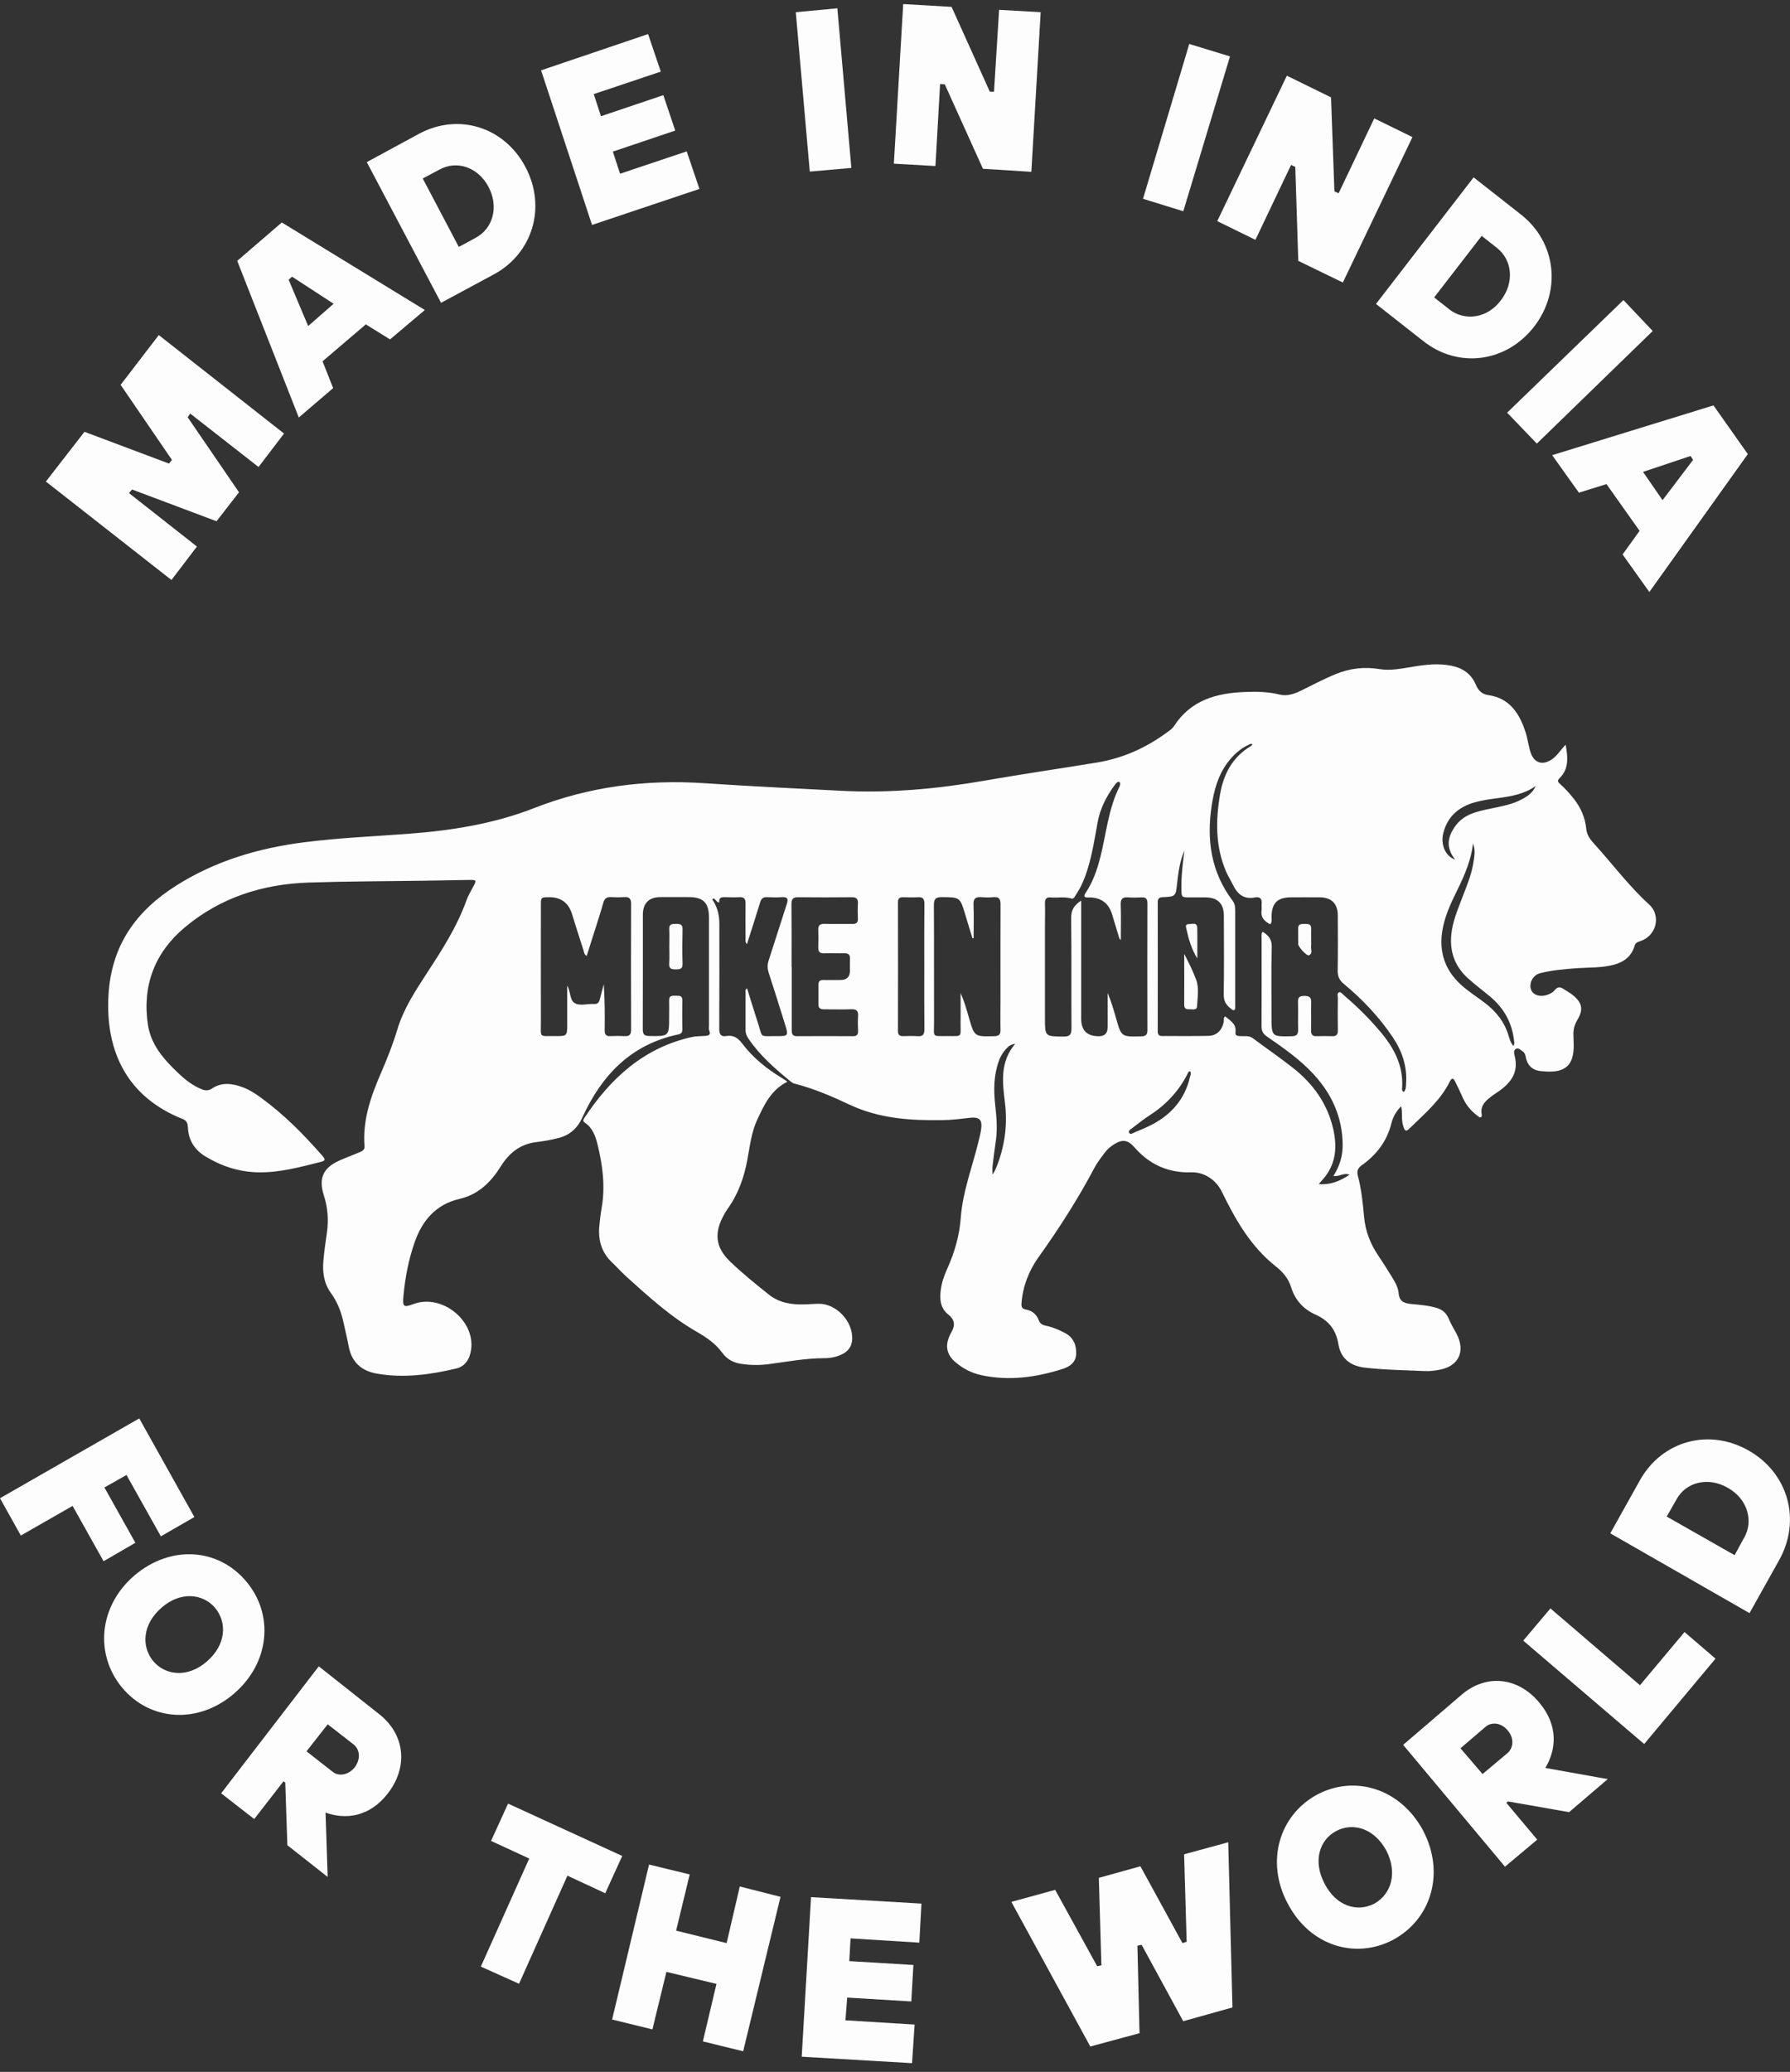 <svg width="140" height="162" viewBox="0 0 140 162" fill="none" xmlns="http://www.w3.org/2000/svg">
<rect x="0" y="0" width="140" height="162" fill="#333333" stroke="none"/>
<path d="M122.457 58.251C122.64 59.264 122.7 60.142 121.967 60.857C121.78 61.036 121.85 61.151 122.006 61.291C122.397 61.633 122.744 62.019 123.069 62.427C123.629 63.129 123.981 63.923 124.068 64.827C124.116 65.336 124.433 65.7 124.741 66.042C126.156 67.604 127.419 69.301 128.987 70.727C129.946 71.6 129.542 73.179 128.301 73.583C128.092 73.649 127.919 73.706 127.845 73.951C127.602 74.785 127.007 75.228 126.199 75.439C125.266 75.684 124.311 75.636 123.365 75.702C122.384 75.772 121.402 75.851 120.443 76.097C119.935 76.228 119.601 76.794 119.722 77.294C119.831 77.737 120.308 77.961 120.864 77.83C121.155 77.759 121.424 77.636 121.611 77.404C121.824 77.141 122.032 77.158 122.279 77.321C122.535 77.492 122.809 77.636 123.043 77.83C123.755 78.417 123.847 78.948 123.369 79.747C123.161 80.093 123.052 80.457 123.061 80.861C123.065 81.12 123.074 81.383 123.082 81.642C123.122 83.247 122.466 83.883 120.881 83.778C120.786 83.774 120.69 83.765 120.591 83.756C119.879 83.71 119.458 83.331 119.327 82.62C119.297 82.453 119.236 82.3 119.093 82.208C118.937 82.102 118.772 81.914 118.581 82.001C118.368 82.098 118.411 82.361 118.459 82.532C118.828 83.949 118.068 84.783 117.005 85.472C116.788 85.612 116.579 85.766 116.384 85.937C116.041 86.235 115.794 86.586 115.88 87.086C115.898 87.183 115.924 87.296 115.828 87.354C115.724 87.415 115.655 87.305 115.576 87.253C115.003 86.849 114.604 86.309 114.331 85.665C114.17 85.292 113.992 84.928 113.81 84.564C113.688 84.322 113.562 84.226 113.397 84.555C112.655 86.068 111.379 87.117 110.211 88.262C109.981 88.49 109.868 88.411 109.777 88.139C109.681 87.858 109.651 87.569 109.651 87.275C109.651 87.02 109.651 86.77 109.586 86.498C109.208 86.88 108.947 87.332 108.83 87.814C108.479 89.236 107.658 90.297 106.499 91.118C106.195 91.332 106.1 91.574 106.204 91.951C106.482 92.991 106.59 94.066 106.686 95.136C106.786 96.259 107.176 97.251 107.797 98.172C108.153 98.698 108.492 99.233 108.822 99.773C109.078 100.19 109.351 100.628 109.39 101.111C109.447 101.751 109.803 101.896 110.337 101.953C111.023 102.028 111.717 102.063 112.39 102.273C112.837 102.414 113.132 102.677 113.315 103.125C113.48 103.528 113.718 103.901 113.922 104.291C114.634 105.66 114.092 106.818 112.594 107.099C112.216 107.169 111.821 107.222 111.439 107.204C109.876 107.13 108.314 107.117 106.755 106.937C105.648 106.81 104.858 106.239 104.676 105.086C104.493 103.958 103.899 103.239 102.887 102.787C101.945 102.366 101.29 101.655 100.977 100.637C100.769 99.962 100.321 99.439 99.779 99.014C97.825 97.474 96.631 95.373 95.564 93.184C95.108 92.249 94.187 91.631 93.15 91.662C91.379 91.714 89.907 91.061 88.739 89.718C88.222 89.126 87.797 89.056 87.133 89.472C86.842 89.657 86.586 89.876 86.382 90.157C86.117 90.525 85.826 90.881 85.613 91.284C84.32 93.732 82.831 96.053 81.224 98.303C80.469 99.361 80 100.558 79.896 101.879C79.87 102.19 79.922 102.339 80.274 102.401C80.721 102.48 81.073 102.774 81.237 103.212C81.346 103.497 81.515 103.598 81.797 103.655C82.318 103.765 82.813 103.971 83.287 104.221C83.933 104.559 84.189 105.129 84.172 105.836C84.155 106.516 83.681 106.853 83.121 107.033C81.033 107.696 78.91 107.994 76.736 107.52C75.98 107.354 75.307 107.003 74.721 106.502C74.048 105.928 73.905 105.248 74.27 104.441C74.322 104.322 74.387 104.208 74.448 104.094C74.726 103.585 74.637 103.152 74.183 102.796C73.519 102.273 73.484 101.554 73.588 100.799C73.666 100.247 73.849 99.72 74.079 99.216C74.66 97.93 75.043 96.614 75.147 95.184C75.294 93.193 76.024 91.315 76.497 89.389C76.579 89.056 76.666 88.727 76.723 88.389C76.857 87.542 76.636 87.305 75.793 87.406C75.103 87.49 74.417 87.573 73.723 87.582C71.227 87.621 68.782 87.472 66.443 86.371C65.062 85.722 63.642 85.112 62.149 84.73C62.058 84.708 61.967 84.66 61.893 84.603C60.66 83.598 59.458 82.563 58.55 81.229C58.411 81.023 58.312 80.817 58.312 80.554C58.316 79.558 58.312 78.567 58.312 77.571C58.312 77.483 58.277 77.378 58.429 77.277C58.715 78.185 58.984 79.08 59.275 79.97C59.675 81.186 59.349 81.001 60.66 81.014C61.68 81.023 61.685 81.014 61.376 80.019C60.964 78.698 60.551 77.378 60.122 76.062C60.018 75.737 60.005 75.443 60.113 75.114C60.595 73.644 61.051 72.166 61.533 70.696C61.663 70.306 61.615 70.117 61.155 70.148C60.769 70.174 60.382 70.17 59.996 70.148C59.683 70.13 59.536 70.266 59.449 70.565C59.123 71.64 58.776 72.706 58.42 73.824C58.268 73.658 58.316 73.508 58.312 73.381C58.307 72.469 58.298 71.556 58.312 70.644C58.316 70.297 58.207 70.13 57.843 70.148C57.456 70.17 57.07 70.161 56.684 70.148C56.393 70.139 56.206 70.214 56.258 70.565C56.011 70.552 55.976 70.266 55.763 70.249C55.663 70.354 55.776 70.424 55.815 70.49C56.132 71.021 56.262 71.6 56.262 72.214C56.262 74.952 56.271 77.694 56.254 80.431C56.254 80.879 56.38 81.08 56.822 81.006C57.382 80.914 57.721 81.164 58.064 81.611C58.898 82.708 59.957 83.563 61.129 84.274C61.268 84.357 61.402 84.445 61.537 84.537C61.559 84.55 61.563 84.59 61.563 84.59C60.3 85.222 59.74 86.428 59.197 87.612C58.759 88.578 58.646 89.652 58.45 90.692C58.19 92.091 57.725 93.394 56.888 94.548C56.792 94.68 56.714 94.825 56.636 94.965C55.837 96.369 55.941 97.522 57.096 98.632C58.051 99.549 59.089 100.392 60.126 101.216C60.947 101.874 61.936 102.028 62.961 101.988C63.317 101.975 63.669 101.944 64.025 101.94C65.418 101.923 66.729 103.322 66.651 104.739C66.621 105.305 66.317 105.678 65.826 105.906C65.409 106.099 64.962 106.195 64.511 106.195C63.035 106.195 61.589 106.467 60.135 106.66C59.414 106.757 58.689 106.748 57.964 106.638C57.356 106.546 56.861 106.279 56.497 105.783C55.976 105.072 55.286 104.585 54.535 104.155C52.481 102.984 50.745 101.4 48.999 99.826C48.605 99.466 48.244 99.067 47.858 98.698C47.016 97.891 46.755 96.891 46.885 95.754C46.933 95.316 46.977 94.877 47.055 94.447C47.354 92.758 47.133 91.1 46.729 89.464C46.569 88.814 46.338 88.178 45.739 87.779C45.561 87.661 45.618 87.542 45.705 87.411C47.758 84.3 50.363 81.927 54.087 81.089C54.43 81.01 54.791 81.023 55.147 80.997C55.42 80.975 55.62 80.922 55.468 80.563C55.416 80.44 55.451 80.273 55.451 80.128C55.451 77.343 55.451 74.552 55.451 71.767C55.451 70.582 55.017 70.144 53.844 70.144C53.102 70.144 52.36 70.135 51.617 70.144C50.749 70.157 50.28 70.635 50.28 71.517C50.28 74.5 50.285 77.483 50.272 80.466C50.272 80.865 50.38 81.001 50.788 81.006C52.334 81.023 52.334 81.036 52.334 79.497C52.334 79.071 52.347 78.65 52.334 78.224C52.321 77.808 52.607 77.86 52.863 77.856C53.128 77.852 53.384 77.834 53.371 78.242C53.354 78.992 53.358 79.742 53.371 80.492C53.371 80.738 53.263 80.839 53.041 80.883C49.355 81.664 47.055 84.059 45.535 87.402C45.188 88.169 44.611 88.722 43.773 88.955C43.165 89.121 42.544 89.227 41.919 89.306C40.66 89.459 39.8 90.174 39.149 91.223C38.385 92.451 37.395 93.403 35.954 93.737C34.114 94.162 33.037 95.404 32.438 97.11C31.956 98.479 31.682 99.905 31.552 101.357C31.478 102.19 31.57 102.247 32.355 101.958C34.552 101.146 37.183 103.243 36.844 105.542C36.74 106.257 36.393 106.836 35.668 107.007C33.632 107.49 31.578 107.766 29.49 107.406C28.292 107.2 27.506 106.529 27.272 105.274C27.163 104.682 27.016 104.098 26.89 103.506C26.707 102.633 26.408 101.822 25.878 101.093C25.323 100.33 25.21 99.444 25.297 98.531C25.362 97.816 25.461 97.106 25.566 96.399C25.709 95.399 25.639 94.43 25.327 93.46C24.893 92.105 25.288 91.293 26.586 90.723C27.102 90.495 27.636 90.302 28.153 90.082C28.344 89.999 28.531 89.898 28.509 89.622C28.353 87.586 29 85.735 29.79 83.914C30.276 82.796 30.727 81.659 31.079 80.488C31.548 78.935 32.403 77.601 33.276 76.263C34.491 74.399 35.715 72.539 36.475 70.416C36.618 70.021 36.84 69.652 37.039 69.279C37.274 68.836 37.252 68.793 36.762 68.801C35.55 68.823 34.344 68.845 33.132 68.863C30.133 68.907 27.133 68.907 24.133 69.007C20.538 69.126 17.226 70.179 14.435 72.526C12.108 74.482 11.118 77.044 11.565 80.102C11.8 81.694 12.811 82.826 13.914 83.879C14.478 84.419 15.086 84.901 15.824 85.186C16.097 85.292 16.323 85.279 16.592 85.103C17.369 84.59 18.194 84.713 19.006 85.02C19.51 85.208 19.957 85.498 20.391 85.814C22.197 87.126 23.755 88.7 25.223 90.381C25.396 90.582 25.518 90.74 25.131 90.837C23.491 91.249 21.858 91.705 20.139 91.662C18.646 91.622 17.283 91.17 16.024 90.394C15.229 89.902 14.747 89.165 14.7 88.187C14.682 87.884 14.639 87.63 14.291 87.494C10.002 85.801 8.218 82.269 8.487 77.772C8.717 73.921 10.632 71.24 13.775 69.249C16.853 67.301 20.222 66.314 23.781 65.858C26.503 65.511 29.243 65.397 31.978 65.191C35.32 64.936 38.615 64.419 41.758 63.19C46.06 61.506 50.51 60.931 55.099 61.238C58.654 61.48 62.214 61.646 65.774 61.831C69.564 62.028 73.315 61.686 77.044 61.032C79.952 60.523 82.87 60.102 85.783 59.624C87.836 59.286 89.629 58.474 91.283 57.259C91.478 57.119 91.695 56.974 91.821 56.777C93.137 54.728 95.16 54.188 97.387 54.105C98.285 54.07 99.188 54.083 100.078 54.307C100.69 54.46 101.255 54.245 101.802 53.978C102.687 53.544 103.556 53.079 104.472 52.706C105.574 52.254 106.707 52.122 107.884 52.315C108.791 52.464 109.681 52.263 110.575 52.118C111.552 51.96 112.525 51.855 113.51 52.052C114.391 52.227 115.064 52.679 115.425 53.53C115.616 53.987 115.902 54.281 116.41 54.351C118.068 54.588 118.828 55.768 119.306 57.215C119.479 57.737 119.54 58.299 119.709 58.825C119.983 59.672 120.66 59.87 121.389 59.365C121.793 59.084 122.045 58.654 122.453 58.229L122.457 58.251ZM92.642 66.498C92.269 67.336 92.16 68.222 92.06 69.108C91.952 70.091 91.947 70.1 90.949 70.148C90.667 70.161 90.549 70.249 90.549 70.547C90.558 73.903 90.554 77.264 90.549 80.62C90.549 80.887 90.636 81.01 90.91 81.006C92.121 81.001 93.328 81.023 94.539 80.993C95.173 80.975 95.598 80.523 95.711 79.887C95.733 79.755 95.668 79.593 95.82 79.47C96.228 79.808 96.723 80.054 96.631 80.734C96.592 81.014 96.844 81.001 97.04 81.014C97.356 81.036 97.682 80.953 97.973 81.168C99.01 81.94 100.078 82.677 101.099 83.475C102.683 84.721 103.829 86.283 104.281 88.301C104.571 89.608 104.506 90.863 103.66 91.977C103.517 92.166 103.356 92.333 103.139 92.583C104.116 92.662 104.849 92.311 105.548 91.855C105.118 91.653 104.758 92.026 104.289 91.947C104.784 91.17 105.023 90.367 105.014 89.503C104.993 87.362 104.168 85.542 102.744 83.998C101.672 82.835 100.378 81.931 99.084 81.041C98.785 80.835 98.667 80.611 98.667 80.242C98.68 77.926 98.672 75.614 98.672 73.298C98.672 73.153 98.637 73.004 98.754 72.855C99.197 73.127 99.484 73.43 99.466 74.039C99.418 75.847 99.449 77.659 99.449 79.466C99.449 81.067 99.449 81.058 101.042 81.023C101.437 81.014 101.537 80.852 101.528 80.492C101.511 79.777 101.541 79.058 101.52 78.343C101.507 77.966 101.663 77.869 102.006 77.869C102.349 77.869 102.557 77.935 102.548 78.343C102.531 79.076 102.557 79.808 102.54 80.545C102.531 80.874 102.635 81.032 102.978 81.019C103.382 81.006 103.786 81.006 104.189 81.019C104.524 81.032 104.645 80.887 104.637 80.554C104.624 79.707 104.628 78.861 104.637 78.009C104.637 77.869 104.567 77.68 104.706 77.601C104.858 77.514 104.962 77.694 105.066 77.781C106.13 78.685 107.124 79.663 108.018 80.738C109.056 81.984 109.772 83.357 109.664 85.05C109.655 85.165 109.62 85.318 109.803 85.375C109.981 85.178 109.959 84.923 109.972 84.686C110.063 83.362 109.659 82.186 108.93 81.098C107.862 79.505 106.555 78.137 105.092 76.921C104.745 76.632 104.615 76.334 104.624 75.882C104.65 74.447 104.637 73.013 104.632 71.578C104.628 70.653 104.146 70.17 103.221 70.161C102.479 70.153 101.737 70.161 100.994 70.161C99.905 70.161 99.462 70.609 99.449 71.697C99.449 71.885 99.51 72.087 99.345 72.267C98.893 72.039 98.589 71.736 98.672 71.17C98.698 71.012 98.659 70.841 98.676 70.683C98.724 70.275 98.541 70.091 98.151 70.17C97.291 70.341 96.788 69.92 96.436 69.192C96.267 68.841 96.05 68.512 95.898 68.156C95.055 66.195 95.073 64.156 95.424 62.107C95.698 60.514 96.406 59.181 97.838 58.334C97.89 58.303 97.921 58.246 97.964 58.203C97.847 58.11 97.76 58.189 97.682 58.224C96.987 58.54 96.445 59.04 95.993 59.65C95.268 60.633 94.956 61.769 94.773 62.958C94.357 65.66 94.713 68.192 96.401 70.42C96.584 70.661 96.61 70.92 96.61 71.197C96.61 73.627 96.61 76.053 96.61 78.483C96.61 78.549 96.614 78.615 96.61 78.681C96.597 78.786 96.649 78.926 96.51 78.979C96.406 79.018 96.341 78.913 96.262 78.856C95.885 78.584 95.702 78.255 95.711 77.746C95.742 75.693 95.728 73.64 95.72 71.583C95.72 70.653 95.229 70.174 94.305 70.166C93.901 70.161 93.497 70.166 93.093 70.166C92.403 70.166 92.407 70.166 92.399 69.464C92.386 68.472 92.507 67.49 92.638 66.507L92.642 66.498ZM84.563 70.403C84.563 70.626 84.563 70.789 84.563 70.951C84.563 73.851 84.563 76.755 84.563 79.654C84.563 80.567 85.022 81.023 85.939 81.023C86.399 81.023 86.629 80.792 86.629 80.33C86.629 79.435 86.629 78.536 86.629 77.641C86.911 78.29 87.098 78.944 87.285 79.602C87.706 81.08 87.706 81.072 89.251 81.032C89.59 81.023 89.742 80.931 89.742 80.558C89.733 77.251 89.733 73.943 89.742 70.631C89.742 70.302 89.638 70.148 89.299 70.166C88.943 70.183 88.587 70.192 88.236 70.166C87.801 70.13 87.636 70.28 87.654 70.74C87.689 71.64 87.662 72.539 87.662 73.504C87.584 73.416 87.554 73.394 87.545 73.368C87.354 72.745 87.168 72.122 86.981 71.499C86.72 70.628 86.134 70.185 85.223 70.17C85.192 70.17 85.158 70.17 85.127 70.17C84.78 70.192 84.732 70.073 84.927 69.784C85.492 68.933 85.817 67.981 86.065 66.998C86.529 65.156 86.69 63.23 87.558 61.501C87.615 61.387 87.645 61.256 87.558 61.129C87.363 61.111 87.276 61.265 87.181 61.387C86.529 62.273 86.034 63.239 85.839 64.335C85.622 65.555 85.427 66.779 85.062 67.963C84.841 68.683 84.554 69.372 84.129 69.995C84.046 70.117 83.99 70.315 83.773 70.249C83.252 70.091 82.718 70.218 82.188 70.17C81.815 70.135 81.715 70.31 81.728 70.661C81.75 71.223 81.728 71.784 81.728 72.346C81.728 74.759 81.728 77.171 81.728 79.584C81.728 81.05 81.728 81.032 83.165 81.05C83.647 81.054 83.807 80.914 83.803 80.413C83.781 77.544 83.816 74.675 83.777 71.806C83.768 71.166 84.003 70.767 84.567 70.42L84.563 70.403ZM45.891 74.741C45.67 74.627 45.683 74.443 45.635 74.298C45.327 73.355 45.032 72.407 44.736 71.46C44.462 70.585 43.868 70.15 42.957 70.153C42.31 70.153 42.305 70.153 42.305 70.797C42.305 73.829 42.297 76.86 42.305 79.891C42.305 81.186 42.136 80.997 43.399 81.01C44.363 81.019 44.363 81.01 44.363 80.023C44.363 79.036 44.363 78.049 44.363 77.066C44.637 77.514 44.55 78.176 44.932 78.422C45.336 78.681 45.939 78.47 46.451 78.501C46.733 78.518 46.855 78.391 46.916 78.128C47.007 77.737 47.12 77.351 47.224 76.961C47.298 78.154 47.311 79.339 47.293 80.523C47.289 80.874 47.385 81.036 47.754 81.014C48.123 80.993 48.496 80.993 48.865 81.014C49.251 81.036 49.36 80.87 49.36 80.497C49.351 77.22 49.347 73.943 49.36 70.666C49.36 70.249 49.204 70.117 48.822 70.144C48.483 70.166 48.144 70.166 47.806 70.144C47.463 70.122 47.28 70.24 47.185 70.591C46.981 71.328 46.738 72.052 46.508 72.785C46.304 73.43 46.1 74.074 45.891 74.732V74.741ZM76.154 73.35C76.124 73.355 76.089 73.364 76.058 73.368C75.872 72.754 75.685 72.14 75.498 71.526C75.086 70.144 75.086 70.161 73.671 70.144C73.184 70.139 73.041 70.284 73.041 70.78C73.063 73.829 73.041 76.878 73.054 79.922C73.054 81.142 72.85 81.006 74.131 81.01C75.307 81.01 75.116 81.111 75.129 79.988C75.138 79.207 75.129 78.422 75.129 77.641C75.412 78.273 75.594 78.913 75.776 79.554C76.21 81.067 76.21 81.058 77.769 81.019C78.116 81.01 78.259 80.9 78.251 80.536C78.233 79.738 78.251 78.939 78.251 78.141C78.251 75.662 78.242 73.184 78.255 70.71C78.255 70.288 78.133 70.109 77.704 70.148C77.382 70.179 77.057 70.174 76.736 70.148C76.31 70.117 76.124 70.249 76.141 70.718C76.176 71.591 76.15 72.469 76.15 73.342L76.154 73.35ZM61.923 75.575C61.923 77.22 61.923 78.865 61.923 80.51C61.923 80.799 61.949 81.019 62.327 81.019C63.794 81.01 65.262 81.01 66.725 81.019C67.016 81.019 67.124 80.887 67.111 80.602C67.098 80.229 67.085 79.852 67.111 79.479C67.146 79.062 67.011 78.896 66.573 78.913C65.865 78.944 65.153 78.913 64.446 78.918C64.181 78.918 64.007 78.834 64.011 78.536C64.011 78.014 64.011 77.492 64.011 76.974C64.011 76.742 64.124 76.623 64.372 76.628C64.823 76.636 65.275 76.628 65.726 76.628C66.227 76.628 66.477 76.382 66.477 75.891C66.477 75.579 66.464 75.272 66.477 74.96C66.495 74.64 66.347 74.531 66.043 74.535C65.513 74.548 64.98 74.522 64.45 74.539C64.107 74.552 63.99 74.403 63.998 74.074C64.011 73.618 64.016 73.162 63.998 72.706C63.985 72.337 64.146 72.228 64.493 72.236C65.218 72.254 65.943 72.236 66.668 72.245C66.972 72.249 67.111 72.14 67.098 71.82C67.081 71.429 67.076 71.039 67.098 70.648C67.124 70.249 66.946 70.148 66.586 70.153C65.201 70.166 63.812 70.17 62.427 70.153C62.028 70.148 61.897 70.293 61.902 70.692C61.919 72.32 61.91 73.947 61.91 75.579L61.923 75.575ZM72.29 75.645C72.29 73.987 72.281 72.324 72.299 70.666C72.299 70.284 72.182 70.13 71.8 70.153C71.413 70.174 71.027 70.166 70.641 70.153C70.367 70.148 70.232 70.236 70.232 70.543C70.241 73.894 70.241 77.246 70.232 80.602C70.232 80.892 70.332 81.019 70.623 81.014C71.01 81.006 71.396 80.993 71.782 81.019C72.19 81.045 72.303 80.865 72.299 80.475C72.281 78.865 72.29 77.251 72.29 75.641V75.645ZM118.377 81.795C118.416 81.651 118.442 81.607 118.437 81.558C118.433 81.444 118.416 81.33 118.398 81.221C118.216 79.883 117.586 78.799 116.566 77.939C115.985 77.452 115.372 76.996 114.808 76.487C113.788 75.566 113.367 74.408 113.514 73.026C113.619 72.056 113.992 71.17 114.331 70.275C114.678 69.363 115.073 68.468 115.229 67.494C115.312 66.99 115.416 66.476 115.207 65.959C115.064 67.226 114.574 68.367 114.031 69.486C113.588 70.389 113.141 71.297 112.907 72.289C112.468 74.114 112.855 75.706 114.265 76.996C114.843 77.522 115.503 77.935 116.119 78.404C116.996 79.067 117.656 79.883 117.982 80.953C118.064 81.221 118.125 81.51 118.377 81.795ZM113.81 67.213C113.046 66.252 113.232 65.41 113.827 64.585C114.14 64.151 114.552 63.849 115.038 63.647C115.533 63.441 116.058 63.335 116.579 63.225C117.417 63.05 118.264 62.905 119.028 62.497C119.475 62.26 119.892 61.971 120.109 61.458C119.214 62.098 118.181 62.265 117.148 62.405C116.558 62.484 115.963 62.563 115.39 62.721C114.135 63.063 113.232 63.8 112.889 65.116C112.655 66.011 113.028 66.946 113.814 67.213H113.81ZM79.392 81.615C79.036 81.664 78.85 81.839 78.68 82.023C78.437 82.287 78.255 82.594 78.129 82.936C77.717 84.068 77.708 85.235 77.838 86.41C77.938 87.319 78.021 88.222 77.895 89.135C77.799 89.81 77.708 90.49 77.63 91.166C77.604 91.389 77.63 91.618 77.63 91.846C77.843 91.521 77.96 91.201 78.077 90.881C78.624 89.354 78.798 87.805 78.594 86.174C78.403 84.625 78.203 83.015 79.401 81.615H79.392ZM93.08 83.748C92.928 83.791 92.898 83.932 92.841 84.041C92.143 85.384 91.14 86.428 89.872 87.235C89.412 87.529 88.982 87.88 88.548 88.213C88.431 88.305 88.209 88.411 88.318 88.582C88.418 88.74 88.618 88.595 88.756 88.534C89.23 88.332 89.712 88.139 90.163 87.898C91.643 87.108 92.659 85.928 93.059 84.256C93.098 84.09 93.189 83.927 93.076 83.748H93.08Z" fill="#FDFDFE"/>
<path d="M52.346 74.018C52.346 73.561 52.364 73.105 52.342 72.653C52.32 72.224 52.581 72.246 52.871 72.237C53.18 72.232 53.397 72.263 53.384 72.671C53.362 73.561 53.358 74.457 53.384 75.351C53.397 75.759 53.188 75.794 52.876 75.794C52.55 75.794 52.307 75.772 52.337 75.334C52.368 74.9 52.346 74.457 52.346 74.018Z" fill="#FDFDFE"/>
<path d="M92.62 74.583C92.972 75.267 93.302 75.921 93.553 76.601C93.797 77.259 93.658 77.987 93.623 78.68C93.606 79.027 93.25 78.9 93.028 78.913C92.807 78.926 92.616 78.878 92.62 78.575C92.629 77.246 92.62 75.917 92.62 74.587V74.583Z" fill="#FDFDFE"/>
<path d="M102.544 73.53C102.544 73.662 102.561 73.793 102.544 73.916C102.496 74.179 102.709 74.526 102.383 74.692C102.218 74.776 101.541 74.052 101.537 73.815C101.528 73.412 101.541 73.008 101.532 72.6C101.524 72.227 101.771 72.245 102.019 72.245C102.275 72.245 102.557 72.201 102.548 72.609C102.54 72.916 102.548 73.223 102.548 73.53H102.544Z" fill="#FDFDFE"/>
<path d="M93.644 74.939C93.201 74.228 92.971 73.46 92.798 72.671C92.759 72.487 92.663 72.245 92.989 72.254C93.236 72.263 93.631 72.074 93.64 72.566C93.657 73.355 93.644 74.145 93.644 74.934V74.939Z" fill="#FDFDFE"/>
<path d="M10.888 110.898L15.203 118.615L12.581 120.124L9.894 115.329L8.166 116.303L10.588 120.629L8.101 122.072L5.678 117.746L1.628 120.063L0 117.145L10.888 110.907V110.898Z" fill="#FDFDFE"/>
<path d="M10.523 123.177C13.379 120.76 17.095 121.063 19.253 123.647C21.445 126.231 21.111 130.021 18.289 132.434C15.467 134.851 11.717 134.548 9.559 131.964C7.401 129.38 7.701 125.59 10.523 123.177ZM16.166 129.92C17.66 128.643 17.794 126.902 16.831 125.726C15.867 124.585 14.109 124.419 12.65 125.691C11.157 126.968 11.022 128.709 11.986 129.885C12.95 131.025 14.708 131.192 16.166 129.92Z" fill="#FDFDFE"/>
<path d="M24.932 130.289L29.677 134.044C31.635 135.588 31.969 138.102 30.341 140.217C28.913 142.064 27.055 142.296 25.462 141.726L25.627 146.758L22.475 144.275L22.31 139.379L22.175 139.278L19.883 142.23L17.296 140.217L24.932 130.289ZM26.026 138.541C26.491 138.909 27.255 138.808 27.754 138.172C28.218 137.536 28.153 136.795 27.654 136.396L25.631 134.821L23.973 136.935L26.03 138.545L26.026 138.541Z" fill="#FDFDFE"/>
<path d="M41.394 145.318L38.407 143.941L39.736 141.023L48.666 145.116L47.337 148.034L44.381 146.656L40.595 155.11L37.608 153.767L41.394 145.314V145.318Z" fill="#FDFDFE"/>
<path d="M50.758 145.788L53.944 146.56L52.88 150.956L56.831 151.93L57.86 147.503L61.046 148.311L58.125 160.388L54.973 159.616L56.036 155.119L52.121 154.18L51.027 158.677L47.875 157.905L50.762 145.797L50.758 145.788Z" fill="#FDFDFE"/>
<path d="M63.438 148.336L72.068 148.841L71.903 151.894L66.524 151.561L66.424 153.338L71.439 153.64L71.274 156.492L66.26 156.189L66.125 157.966L71.534 158.299L71.334 161.317L62.704 160.813L63.433 148.332L63.438 148.336Z" fill="#FDFDFE"/>
<path d="M79.106 148.705L82.527 147.766L85.813 153.737L86.143 153.671L85.943 146.827L89.195 145.924L92.481 151.929L92.811 151.828L92.611 144.985L96.063 144.046L96.393 156.961L92.542 158.036L89.29 152.065L88.96 152.131L89.125 158.975L85.275 160.014L79.102 148.709L79.106 148.705Z" fill="#FDFDFE"/>
<path d="M100.717 148.841C98.958 145.555 100.052 141.932 103.009 140.322C105.965 138.747 109.547 139.852 111.309 143.138C113.037 146.459 111.939 150.047 108.987 151.657C106.03 153.232 102.449 152.162 100.721 148.841H100.717ZM108.418 144.678C107.489 142.967 105.83 142.462 104.502 143.169C103.174 143.875 102.674 145.551 103.608 147.297C104.502 149.043 106.165 149.543 107.493 148.841C108.822 148.104 109.321 146.424 108.422 144.682L108.418 144.678Z" fill="#FDFDFE"/>
<path d="M109.747 136.426L114.327 132.5C116.219 130.89 118.707 131.092 120.4 133.136C121.893 134.913 121.728 136.79 120.864 138.234L125.744 139.107L122.722 141.691L117.943 140.853L117.808 140.954L120.231 143.84L117.708 145.955L109.742 136.426H109.747ZM117.912 137.067C118.377 136.663 118.442 135.891 117.912 135.29C117.413 134.685 116.649 134.619 116.185 135.022L114.227 136.698L115.954 138.712L117.912 137.067Z" fill="#FDFDFE"/>
<path d="M119.14 128.275L121.263 125.762L128.265 131.767L131.751 127.609L134.174 129.688L128.595 136.365L119.136 128.28L119.14 128.275Z" fill="#FDFDFE"/>
<path d="M125.943 119.892L128.266 115.733C129.994 112.662 133.645 111.64 136.766 113.416C139.887 115.193 140.881 118.883 139.158 121.971L136.835 126.13L125.948 119.892H125.943ZM136.401 120.26C137.165 118.953 136.701 117.207 135.138 116.334C133.58 115.43 131.852 115.899 131.122 117.237L130.358 118.58L135.668 121.598L136.397 120.256L136.401 120.26Z" fill="#FDFDFE"/>
<path d="M3.586 37.654L6.607 33.763L13.215 36.246L13.449 35.961L9.434 30.091L12.42 26.2L22.214 33.899L20.221 36.514L14.877 32.337L14.678 32.623L18.693 38.492L16.935 40.756L10.328 38.273L10.093 38.558L15.403 42.734L13.41 45.349L3.586 37.65V37.654Z" fill="#FDFDFE"/>
<path d="M18.555 20.396L22.041 17.395L33.228 24.239L30.506 26.538L28.613 25.362L25.227 28.249L26.056 30.346L23.369 32.644L18.555 20.401V20.396ZM26.091 23.748L22.84 21.633L22.575 21.87L24.103 25.494L26.095 23.748H26.091Z" fill="#FDFDFE"/>
<path d="M28.683 12.679L32.798 10.447C35.85 8.819 39.436 9.911 41.099 13.061C42.757 16.198 41.663 19.821 38.611 21.462L34.495 23.677L28.687 12.675L28.683 12.679ZM37.213 18.584C38.541 17.878 39.041 16.185 38.207 14.61C37.378 13.048 35.72 12.53 34.391 13.25L33.063 13.956L35.885 19.308L37.213 18.589V18.584Z" fill="#FDFDFE"/>
<path d="M42.323 5.498L50.688 2.664L51.682 5.599L46.438 7.358L47.002 9.087L51.882 7.441L52.811 10.21L47.932 11.855L48.496 13.583L53.71 11.837L54.704 14.772L46.304 17.588L42.318 5.494L42.323 5.498Z" fill="#FDFDFE"/>
<path d="M62.24 0.953L65.492 0.65L66.586 13.131L63.334 13.416L62.24 0.953Z" fill="#FDFDFE"/>
<path d="M70.641 0.317L74.426 0.537L77.413 7.161L77.743 7.179L78.142 0.769L81.394 0.953L80.664 13.434L76.879 13.197L73.892 6.591L73.527 6.573L73.163 12.982L69.911 12.798L70.641 0.317Z" fill="#FDFDFE"/>
<path d="M93.015 3.437L96.201 4.41L92.55 16.518L89.398 15.544L93.015 3.437Z" fill="#FDFDFE"/>
<path d="M100.651 5.92L104.103 7.613L104.367 14.961L104.697 15.111L107.484 9.258L110.471 10.719L105.027 22.09L101.541 20.397L101.307 13.049L100.977 12.899L98.19 18.752L95.203 17.291L100.647 5.92H100.651Z" fill="#FDFDFE"/>
<path d="M115.255 13.868L118.971 16.785C121.693 18.931 122.158 22.708 120 25.524C117.808 28.358 114.057 28.828 111.335 26.682L107.619 23.765L115.255 13.868ZM113.363 24.199C114.556 25.121 116.319 24.906 117.378 23.493C118.472 22.085 118.272 20.321 117.079 19.383L115.885 18.444L112.169 23.256L113.363 24.195V24.199Z" fill="#FDFDFE"/>
<path d="M126.972 23.463L129.264 25.88L120.2 34.685L117.877 32.267L126.972 23.463Z" fill="#FDFDFE"/>
<path d="M134.014 31.697L136.701 35.505L129 46.288L126.907 43.353L128.236 41.506L125.648 37.852L123.491 38.523L121.398 35.589L134.014 31.697ZM130.029 39.111L132.421 35.957L132.221 35.654L128.505 36.896L130.033 39.111H130.029Z" fill="#FDFDFE"/>
</svg>
